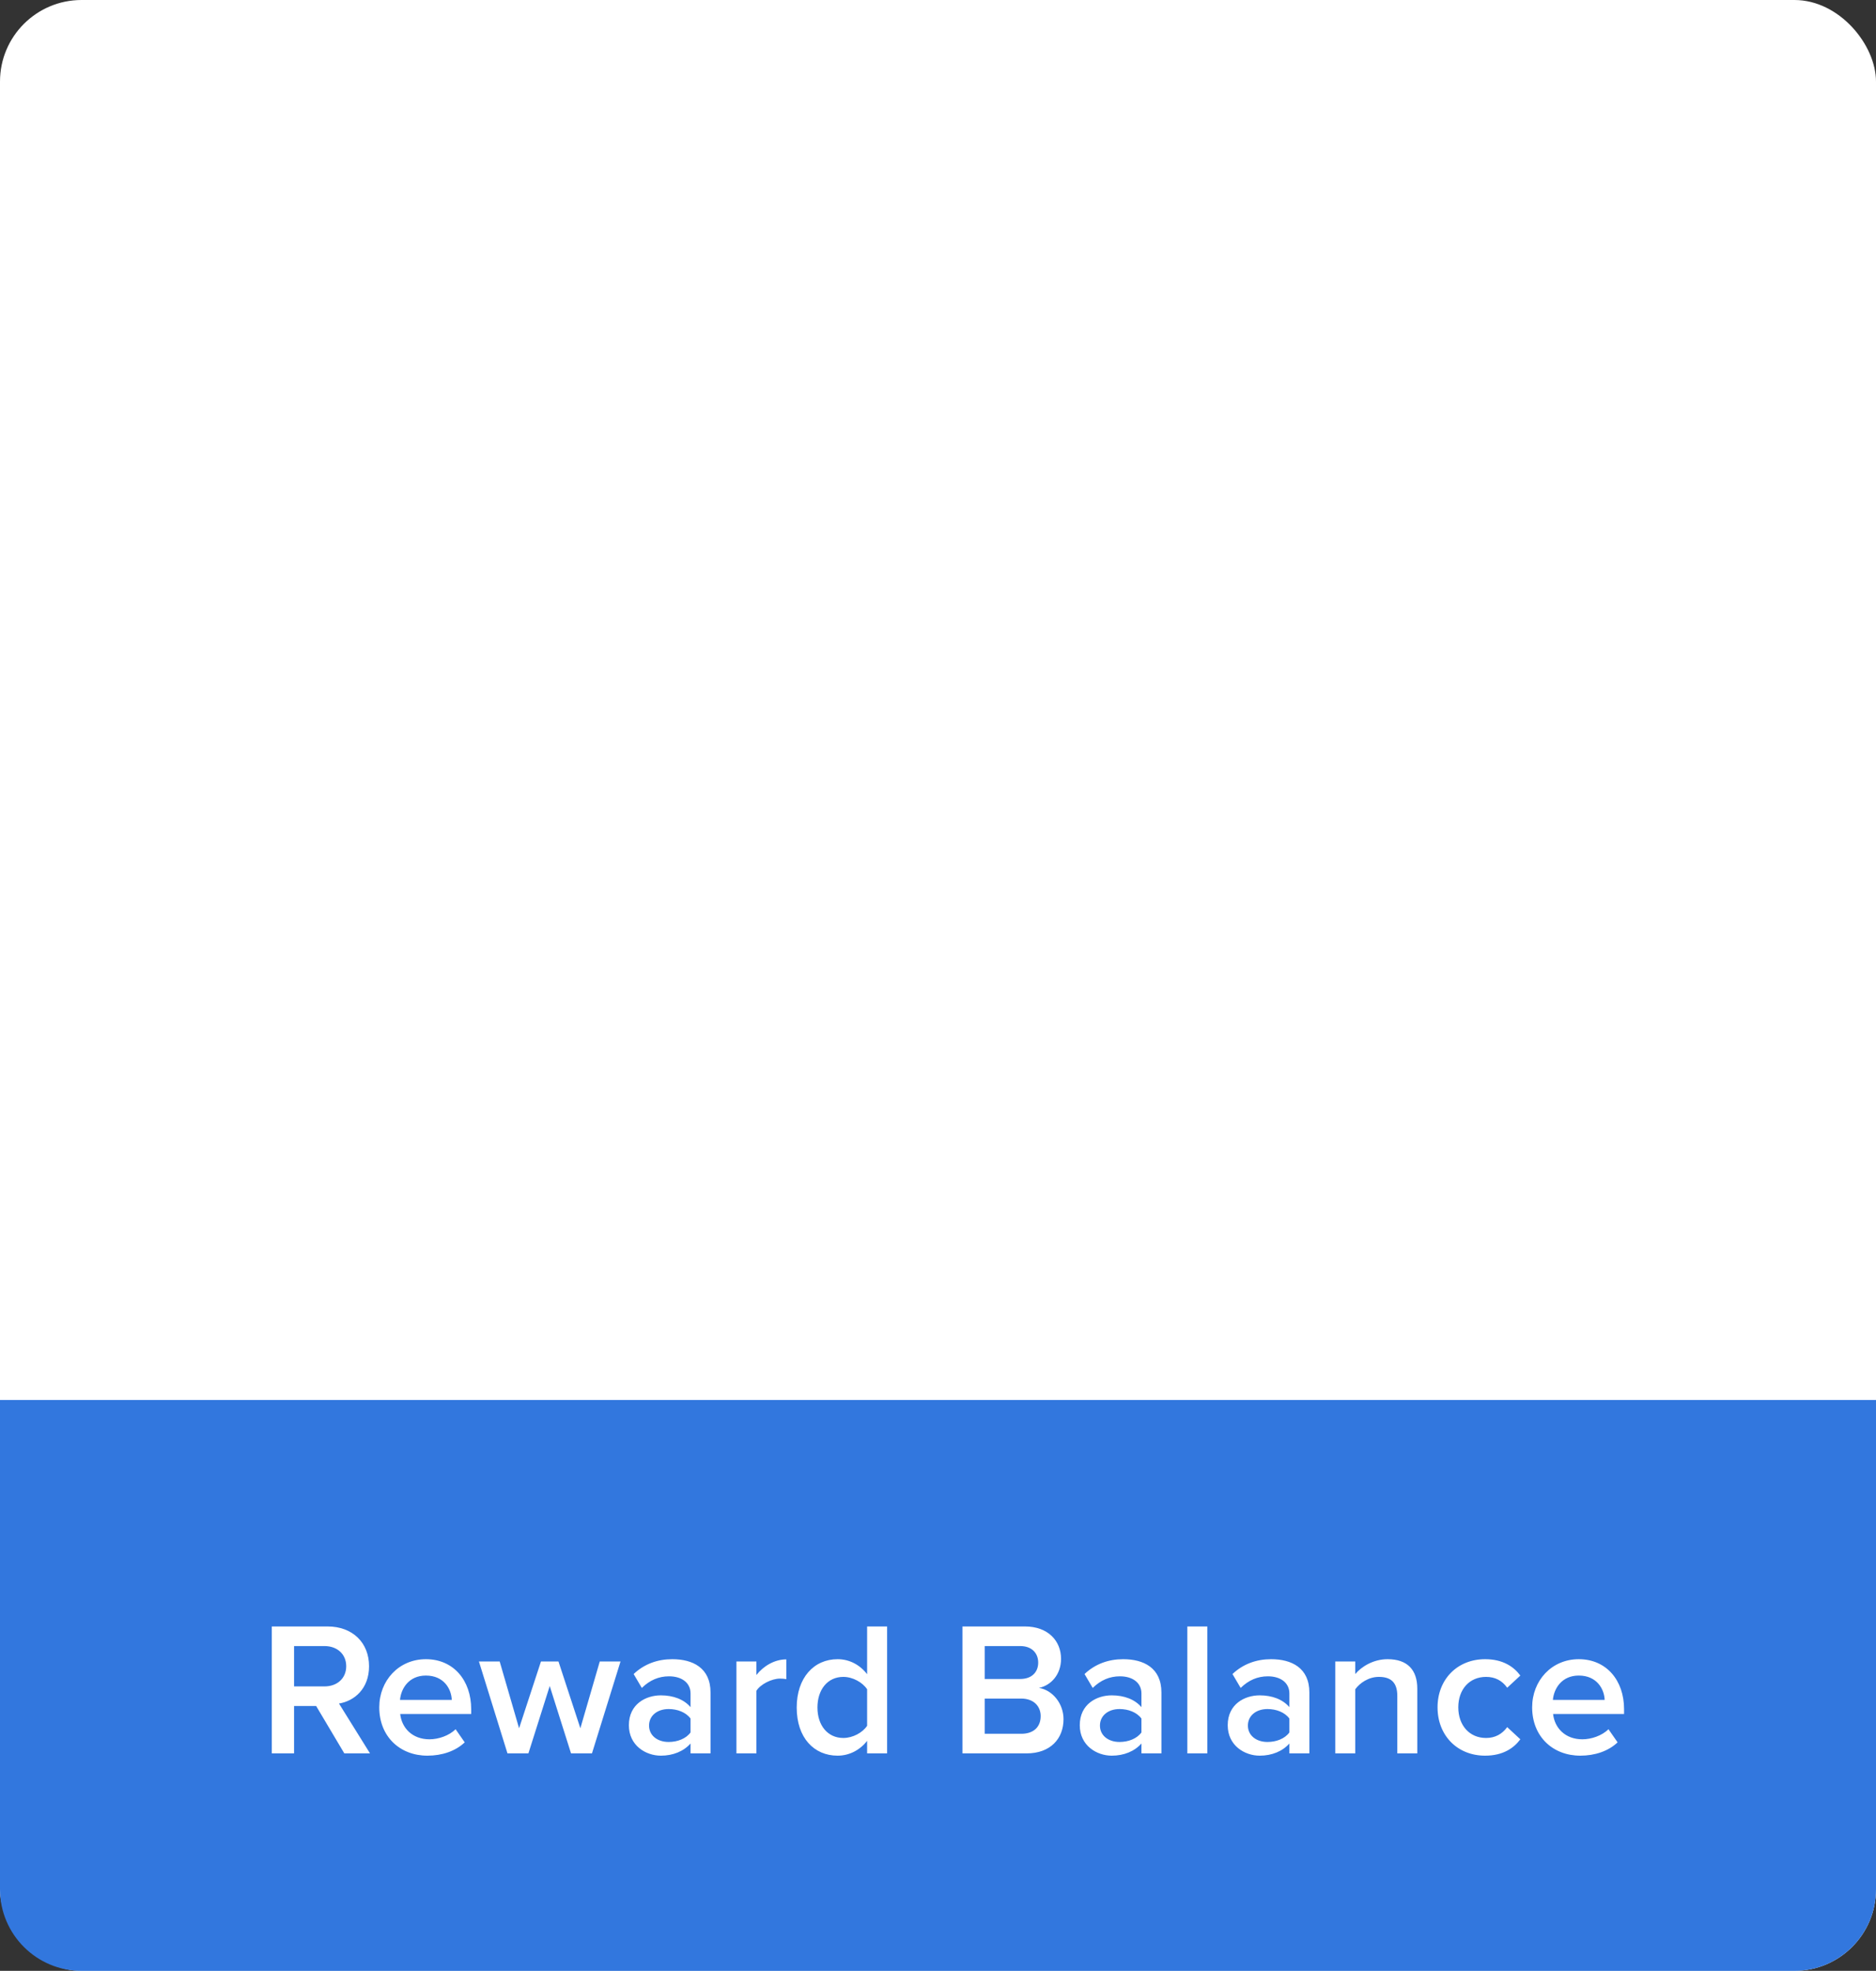 <svg width="138" height="145" viewBox="0 0 138 145" fill="none" xmlns="http://www.w3.org/2000/svg">
<rect x="0" y="0" width="138" height="145" fill="#333333" stroke="none"/>
<rect width="138" height="145" rx="6" fill="white"/>
<path d="M0 103H138V139C138 142.314 135.314 145 132 145H6C2.686 145 0 142.314 0 139V103Z" fill="#3277DE"/>
<path d="M27.218 129L24.936 125.332C26.056 125.15 27.148 124.254 27.148 122.588C27.148 120.866 25.944 119.662 24.096 119.662H19.994V129H21.632V125.514H23.256L25.328 129H27.218ZM23.872 124.072H21.632V121.104H23.872C24.796 121.104 25.468 121.692 25.468 122.588C25.468 123.484 24.796 124.072 23.872 124.072ZM31.441 129.168C32.519 129.168 33.513 128.832 34.185 128.188L33.513 127.222C33.037 127.698 32.253 127.964 31.595 127.964C30.321 127.964 29.551 127.124 29.439 126.102H34.661V125.752C34.661 123.624 33.359 122.07 31.329 122.07C29.327 122.07 27.899 123.652 27.899 125.612C27.899 127.754 29.411 129.168 31.441 129.168ZM33.233 125.066H29.425C29.495 124.24 30.069 123.274 31.329 123.274C32.659 123.274 33.205 124.268 33.233 125.066ZM43.546 129L45.646 122.238H44.12L42.692 127.152L41.082 122.238H39.794L38.184 127.152L36.756 122.238H35.23L37.33 129H38.87L40.438 124.044L42.006 129H43.546ZM52.267 129V124.52C52.267 122.7 50.951 122.07 49.453 122.07C48.375 122.07 47.395 122.42 46.611 123.162L47.213 124.184C47.801 123.61 48.459 123.33 49.215 123.33C50.153 123.33 50.797 123.806 50.797 124.59V125.598C50.307 125.024 49.523 124.73 48.613 124.73C47.507 124.73 46.261 125.374 46.261 126.928C46.261 128.426 47.507 129.168 48.613 129.168C49.509 129.168 50.293 128.846 50.797 128.272V129H52.267ZM49.187 128.16C48.361 128.16 47.745 127.684 47.745 126.956C47.745 126.214 48.361 125.738 49.187 125.738C49.831 125.738 50.461 125.976 50.797 126.438V127.46C50.461 127.922 49.831 128.16 49.187 128.16ZM55.643 129V124.394C55.937 123.918 56.763 123.498 57.379 123.498C57.561 123.498 57.715 123.512 57.841 123.54V122.084C56.959 122.084 56.147 122.588 55.643 123.232V122.238H54.173V129H55.643ZM65.256 129V119.662H63.786V123.176C63.24 122.462 62.456 122.07 61.616 122.07C59.866 122.07 58.606 123.442 58.606 125.626C58.606 127.852 59.88 129.168 61.616 129.168C62.484 129.168 63.268 128.748 63.786 128.076V129H65.256ZM62.036 127.866C60.874 127.866 60.132 126.928 60.132 125.626C60.132 124.31 60.874 123.372 62.036 123.372C62.736 123.372 63.45 123.778 63.786 124.282V126.97C63.45 127.474 62.736 127.866 62.036 127.866ZM75.517 129C77.267 129 78.233 127.922 78.233 126.48C78.233 125.332 77.421 124.338 76.427 124.184C77.295 124.002 78.051 123.218 78.051 122.042C78.051 120.726 77.099 119.662 75.391 119.662H70.799V129H75.517ZM75.055 123.526H72.437V121.104H75.055C75.895 121.104 76.371 121.622 76.371 122.322C76.371 123.022 75.895 123.526 75.055 123.526ZM75.125 127.558H72.437V124.968H75.125C76.063 124.968 76.553 125.556 76.553 126.256C76.553 127.068 76.021 127.558 75.125 127.558ZM85.435 129V124.52C85.435 122.7 84.119 122.07 82.621 122.07C81.543 122.07 80.563 122.42 79.779 123.162L80.381 124.184C80.969 123.61 81.627 123.33 82.383 123.33C83.321 123.33 83.965 123.806 83.965 124.59V125.598C83.475 125.024 82.691 124.73 81.781 124.73C80.675 124.73 79.429 125.374 79.429 126.928C79.429 128.426 80.675 129.168 81.781 129.168C82.677 129.168 83.461 128.846 83.965 128.272V129H85.435ZM82.355 128.16C81.529 128.16 80.913 127.684 80.913 126.956C80.913 126.214 81.529 125.738 82.355 125.738C82.999 125.738 83.629 125.976 83.965 126.438V127.46C83.629 127.922 82.999 128.16 82.355 128.16ZM88.811 129V119.662H87.341V129H88.811ZM96.318 129V124.52C96.318 122.7 95.002 122.07 93.504 122.07C92.426 122.07 91.446 122.42 90.662 123.162L91.264 124.184C91.852 123.61 92.51 123.33 93.266 123.33C94.204 123.33 94.848 123.806 94.848 124.59V125.598C94.358 125.024 93.574 124.73 92.664 124.73C91.558 124.73 90.312 125.374 90.312 126.928C90.312 128.426 91.558 129.168 92.664 129.168C93.56 129.168 94.344 128.846 94.848 128.272V129H96.318ZM93.238 128.16C92.412 128.16 91.796 127.684 91.796 126.956C91.796 126.214 92.412 125.738 93.238 125.738C93.882 125.738 94.512 125.976 94.848 126.438V127.46C94.512 127.922 93.882 128.16 93.238 128.16ZM104.257 129V124.24C104.257 122.854 103.529 122.07 102.073 122.07C101.009 122.07 100.141 122.63 99.694 123.162V122.238H98.224V129H99.694V124.282C100.029 123.82 100.673 123.372 101.429 123.372C102.255 123.372 102.787 123.722 102.787 124.772V129H104.257ZM109.247 129.168C110.563 129.168 111.361 128.608 111.837 127.964L110.871 127.068C110.493 127.586 109.975 127.866 109.317 127.866C108.085 127.866 107.273 126.928 107.273 125.612C107.273 124.296 108.085 123.372 109.317 123.372C109.975 123.372 110.493 123.638 110.871 124.17L111.837 123.274C111.361 122.63 110.563 122.07 109.247 122.07C107.189 122.07 105.747 123.568 105.747 125.612C105.747 127.67 107.189 129.168 109.247 129.168ZM116.248 129.168C117.326 129.168 118.32 128.832 118.992 128.188L118.32 127.222C117.844 127.698 117.06 127.964 116.402 127.964C115.128 127.964 114.358 127.124 114.246 126.102H119.468V125.752C119.468 123.624 118.166 122.07 116.136 122.07C114.134 122.07 112.706 123.652 112.706 125.612C112.706 127.754 114.218 129.168 116.248 129.168ZM118.04 125.066H114.232C114.302 124.24 114.876 123.274 116.136 123.274C117.466 123.274 118.012 124.268 118.04 125.066Z" fill="white"/>
</svg>
